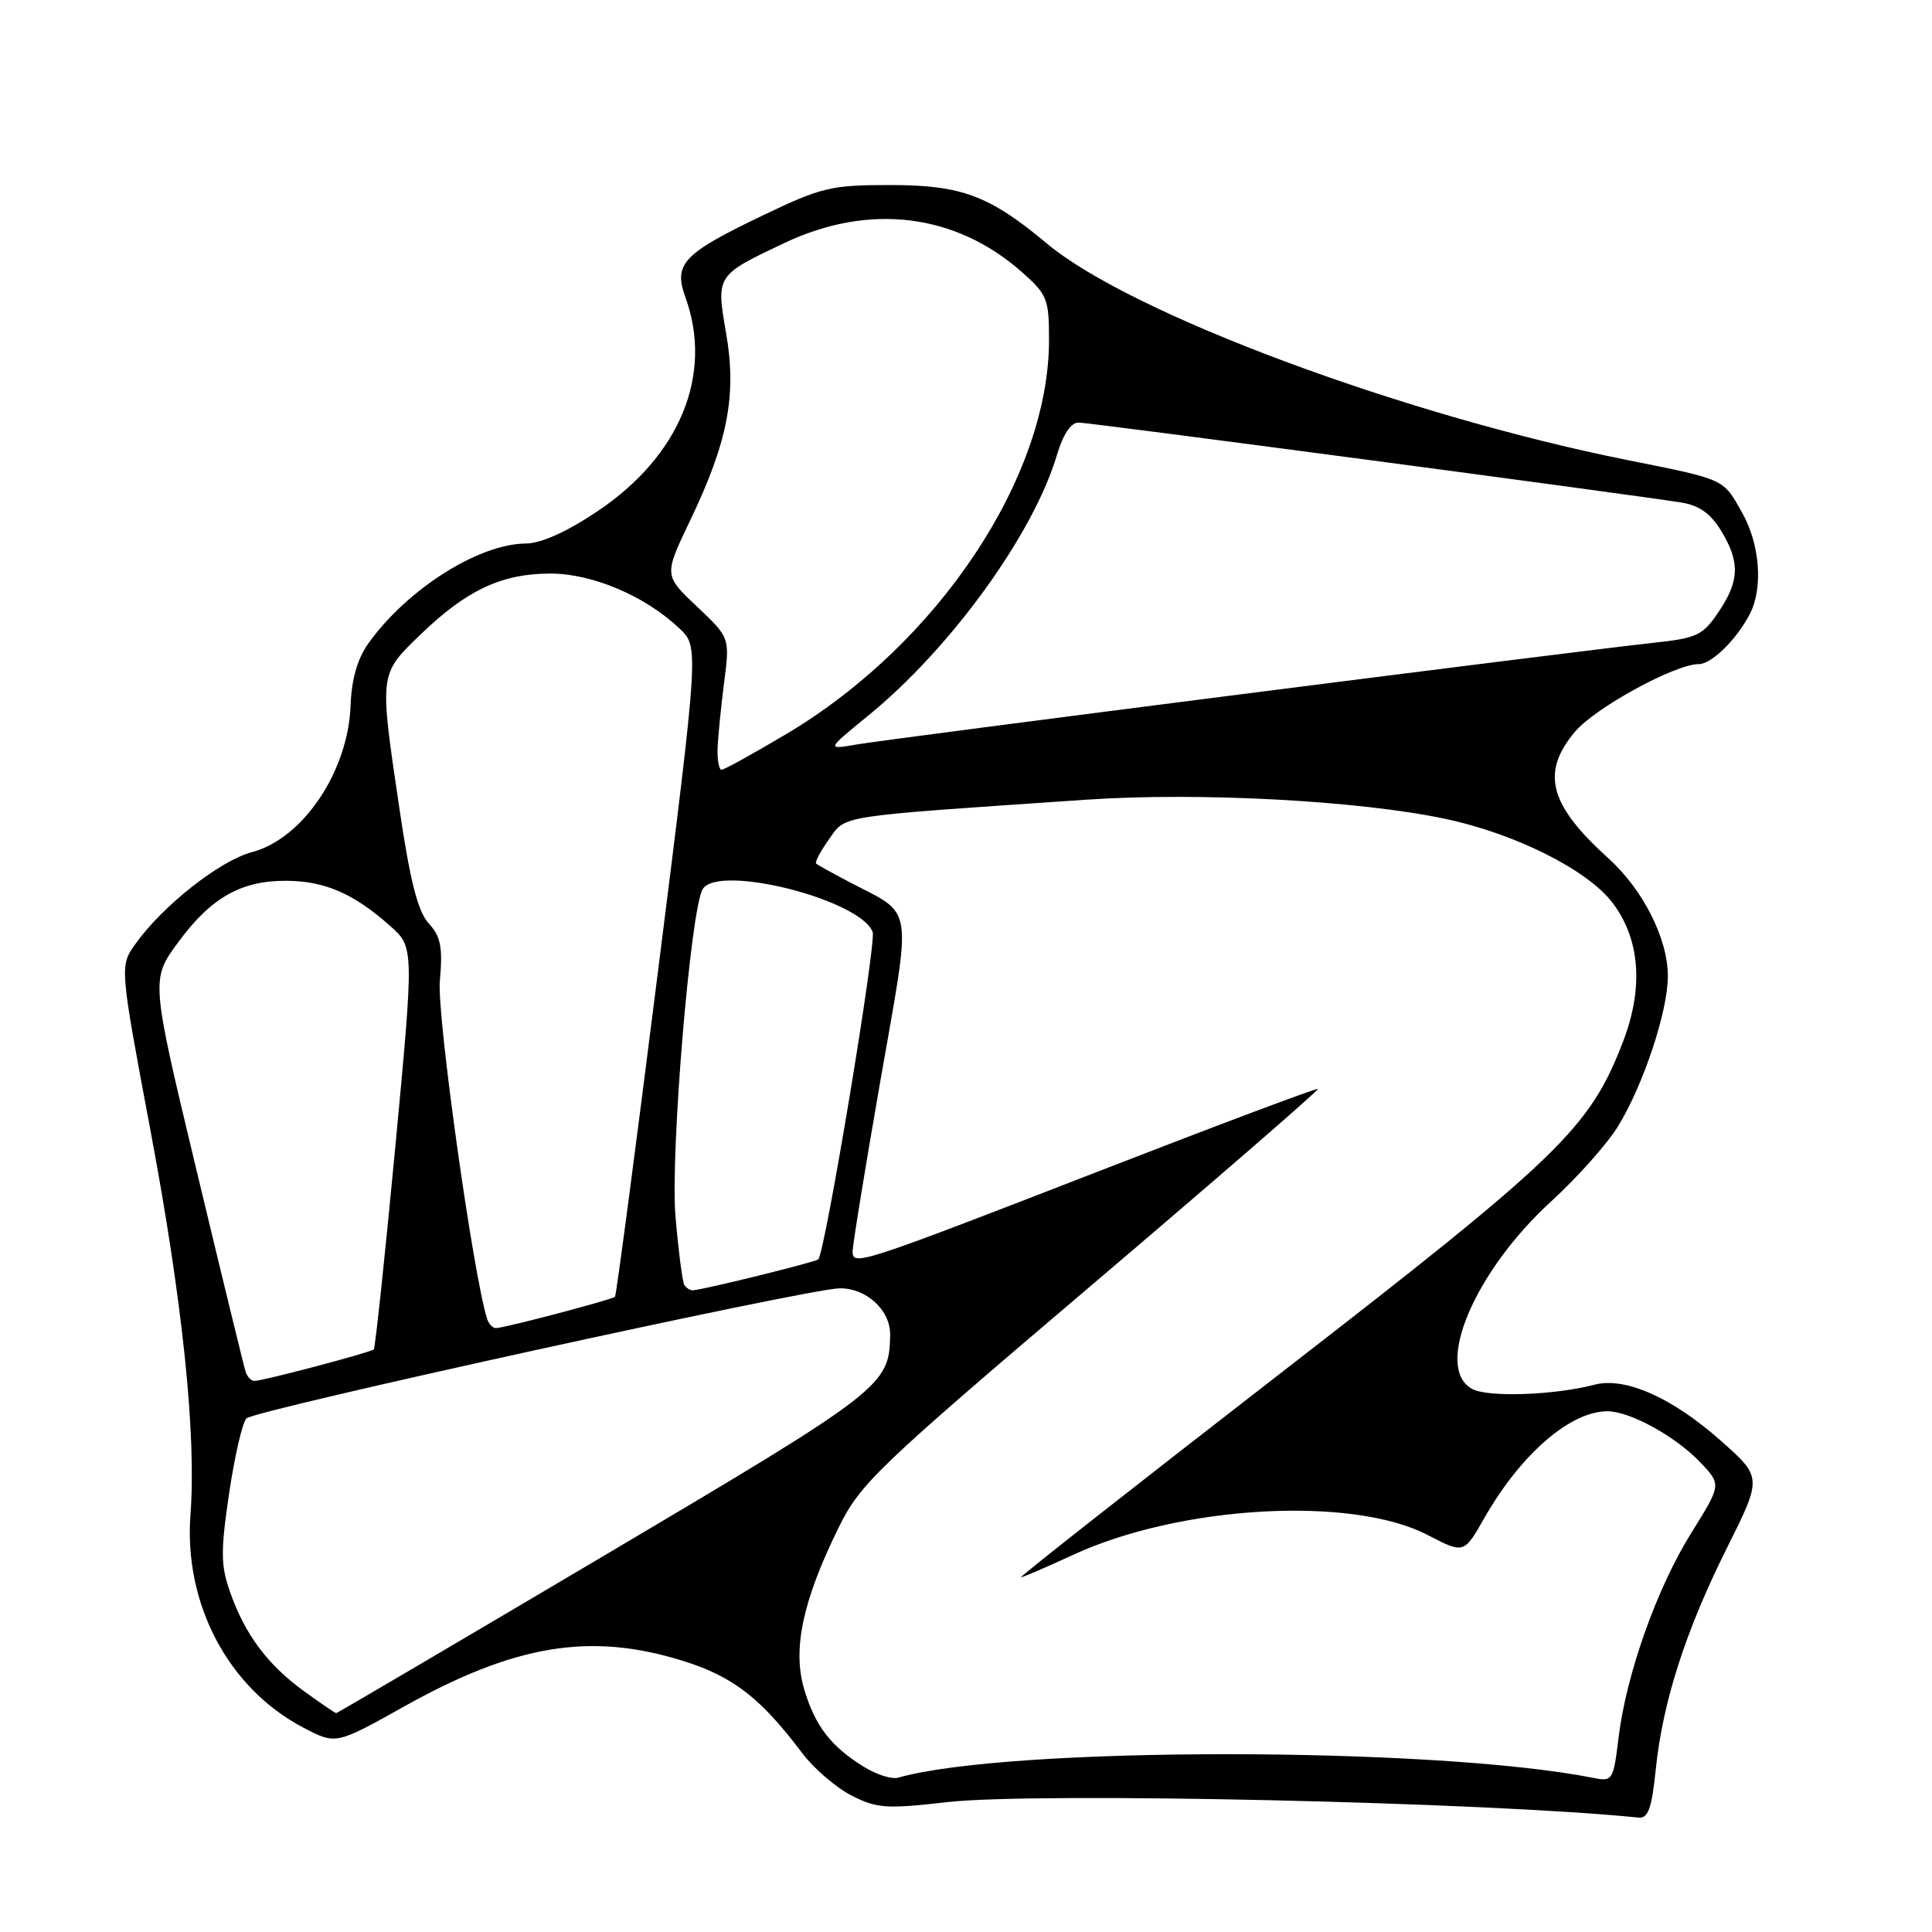 <?xml version="1.0" encoding="UTF-8" standalone="no"?>
<!DOCTYPE svg PUBLIC "-//W3C//DTD SVG 1.1//EN" "http://www.w3.org/Graphics/SVG/1.1/DTD/svg11.dtd" >
<svg xmlns="http://www.w3.org/2000/svg" xmlns:xlink="http://www.w3.org/1999/xlink" version="1.1" viewBox="0 0 256 256">
 <g >
 <path fill="currentColor"
d=" M 219.39 234.52 C 220.31 225.52 223.33 216.12 228.82 205.13 C 233.50 195.76 233.50 195.76 228.00 190.89 C 221.56 185.18 215.34 182.42 211.28 183.48 C 206.00 184.87 197.20 185.18 195.09 184.05 C 189.95 181.30 195.32 168.52 205.57 159.16 C 208.97 156.05 212.92 151.62 214.34 149.33 C 217.72 143.88 221.00 134.03 221.00 129.35 C 221.00 124.37 217.72 117.89 213.10 113.71 C 205.26 106.63 204.14 102.36 208.71 96.94 C 211.36 93.79 221.95 88.00 225.08 88.00 C 226.80 88.00 230.11 84.75 231.88 81.32 C 233.64 77.88 233.20 72.12 230.84 67.93 C 228.30 63.40 228.67 63.57 215.68 60.97 C 185.86 54.99 149.86 41.57 138.76 32.30 C 131.11 25.91 127.41 24.52 118.00 24.52 C 110.11 24.51 108.89 24.80 101.00 28.58 C 90.49 33.62 89.22 34.96 90.82 39.39 C 94.53 49.64 90.10 60.42 79.16 67.75 C 75.09 70.48 71.69 72.01 69.66 72.02 C 63.40 72.07 53.92 78.09 48.80 85.27 C 47.36 87.30 46.58 90.01 46.46 93.42 C 46.15 102.19 40.17 111.11 33.39 112.91 C 29.12 114.05 21.57 119.99 17.95 125.07 C 15.85 128.01 15.85 128.01 19.94 149.81 C 24.20 172.48 26.03 190.12 25.24 200.68 C 24.34 212.53 30.26 223.71 40.18 228.91 C 44.50 231.18 44.50 231.18 53.51 226.14 C 68.20 217.92 78.18 216.27 90.35 220.03 C 97.09 222.11 100.75 224.93 106.29 232.29 C 107.83 234.33 110.77 236.86 112.82 237.91 C 116.19 239.63 117.45 239.71 125.53 238.79 C 137.31 237.44 196.98 238.78 217.11 240.84 C 218.39 240.97 218.86 239.64 219.39 234.52 Z  M 114.50 234.13 C 110.11 231.43 108.02 228.73 106.56 223.84 C 104.98 218.56 106.36 212.08 111.12 202.42 C 113.99 196.59 116.12 194.54 144.54 170.38 C 161.24 156.18 174.78 144.44 174.63 144.29 C 174.48 144.15 161.59 148.98 145.97 155.05 C 113.97 167.47 113.01 167.78 112.97 165.86 C 112.96 165.11 114.61 154.93 116.65 143.24 C 120.85 119.21 121.20 121.42 112.50 116.85 C 110.30 115.70 108.34 114.61 108.14 114.43 C 107.94 114.26 108.71 112.81 109.85 111.20 C 112.15 107.98 110.48 108.24 144.00 105.96 C 158.97 104.95 180.06 106.08 191.50 108.50 C 200.79 110.47 210.33 115.25 213.65 119.60 C 217.32 124.42 217.81 130.86 215.07 138.00 C 210.65 149.49 206.82 153.19 169.64 181.99 C 150.46 196.85 135.00 209.00 135.28 209.00 C 135.55 209.00 138.64 207.67 142.14 206.05 C 156.34 199.47 179.12 198.18 189.16 203.39 C 193.98 205.89 193.98 205.89 196.65 201.20 C 201.48 192.72 208.05 187.00 212.99 187.00 C 215.98 187.00 222.03 190.33 225.30 193.77 C 228.10 196.72 228.10 196.72 224.11 203.11 C 219.54 210.43 215.48 221.86 214.46 230.30 C 213.78 235.91 213.67 236.09 211.13 235.58 C 190.09 231.41 133.59 231.39 119.00 235.55 C 118.17 235.79 116.14 235.15 114.50 234.13 Z  M 40.28 224.09 C 35.47 220.60 32.47 216.59 30.50 210.99 C 29.24 207.43 29.22 205.58 30.36 197.88 C 31.09 192.95 32.12 188.48 32.66 187.94 C 33.76 186.84 107.03 170.77 111.24 170.71 C 114.79 170.65 118.01 173.62 117.95 176.90 C 117.84 183.61 117.05 184.22 80.15 206.07 C 60.70 217.58 44.68 227.00 44.55 227.00 C 44.41 227.00 42.49 225.69 40.28 224.09 Z  M 32.54 181.75 C 32.32 181.06 29.40 169.09 26.06 155.15 C 19.98 129.80 19.98 129.80 23.60 124.87 C 27.97 118.91 32.00 116.64 38.07 116.71 C 43.12 116.77 46.88 118.42 51.68 122.68 C 54.87 125.50 54.87 125.50 52.38 151.98 C 51.00 166.54 49.72 178.61 49.53 178.80 C 49.13 179.20 34.92 182.96 33.72 182.98 C 33.29 182.99 32.76 182.44 32.54 181.75 Z  M 64.54 174.75 C 62.68 168.82 57.88 134.55 58.28 130.00 C 58.68 125.51 58.41 124.11 56.82 122.37 C 55.38 120.80 54.36 116.82 52.96 107.37 C 50.24 89.06 50.20 89.41 55.76 84.04 C 61.84 78.18 66.50 76.00 72.93 76.00 C 78.51 76.00 85.53 78.99 90.05 83.29 C 92.61 85.72 92.61 85.72 87.20 128.61 C 84.23 152.20 81.66 171.65 81.49 171.83 C 81.13 172.20 66.89 175.96 65.72 175.98 C 65.29 175.99 64.76 175.44 64.54 174.75 Z  M 90.67 170.25 C 90.43 169.84 89.90 165.78 89.51 161.24 C 88.79 152.99 91.50 120.43 93.12 117.80 C 95.20 114.45 113.98 119.19 115.63 123.49 C 116.16 124.85 109.35 165.85 108.43 166.87 C 108.11 167.22 93.21 170.90 91.81 170.97 C 91.43 170.98 90.92 170.66 90.67 170.25 Z  M 95.08 99.25 C 95.13 97.74 95.52 93.80 95.94 90.50 C 96.72 84.50 96.72 84.50 92.34 80.36 C 87.97 76.23 87.97 76.23 91.44 68.98 C 96.45 58.54 97.64 52.33 96.21 44.14 C 94.88 36.47 94.86 36.49 104.00 32.17 C 115.17 26.90 126.55 28.28 135.30 35.96 C 138.77 39.01 139.00 39.56 139.00 45.05 C 139.00 63.24 124.30 85.30 104.21 97.25 C 99.82 99.86 95.95 102.00 95.61 102.00 C 95.28 102.00 95.04 100.76 95.08 99.25 Z  M 115.00 94.86 C 125.97 85.93 136.96 70.75 140.06 60.25 C 140.86 57.56 141.90 56.00 142.91 55.99 C 144.35 55.99 214.90 65.35 222.80 66.59 C 225.13 66.96 226.67 68.05 228.04 70.30 C 230.58 74.47 230.51 76.95 227.71 81.10 C 225.62 84.21 224.86 84.56 218.96 85.19 C 208.92 86.27 117.99 97.87 113.50 98.65 C 109.51 99.34 109.51 99.34 115.00 94.86 Z "/>
</g>
</svg>